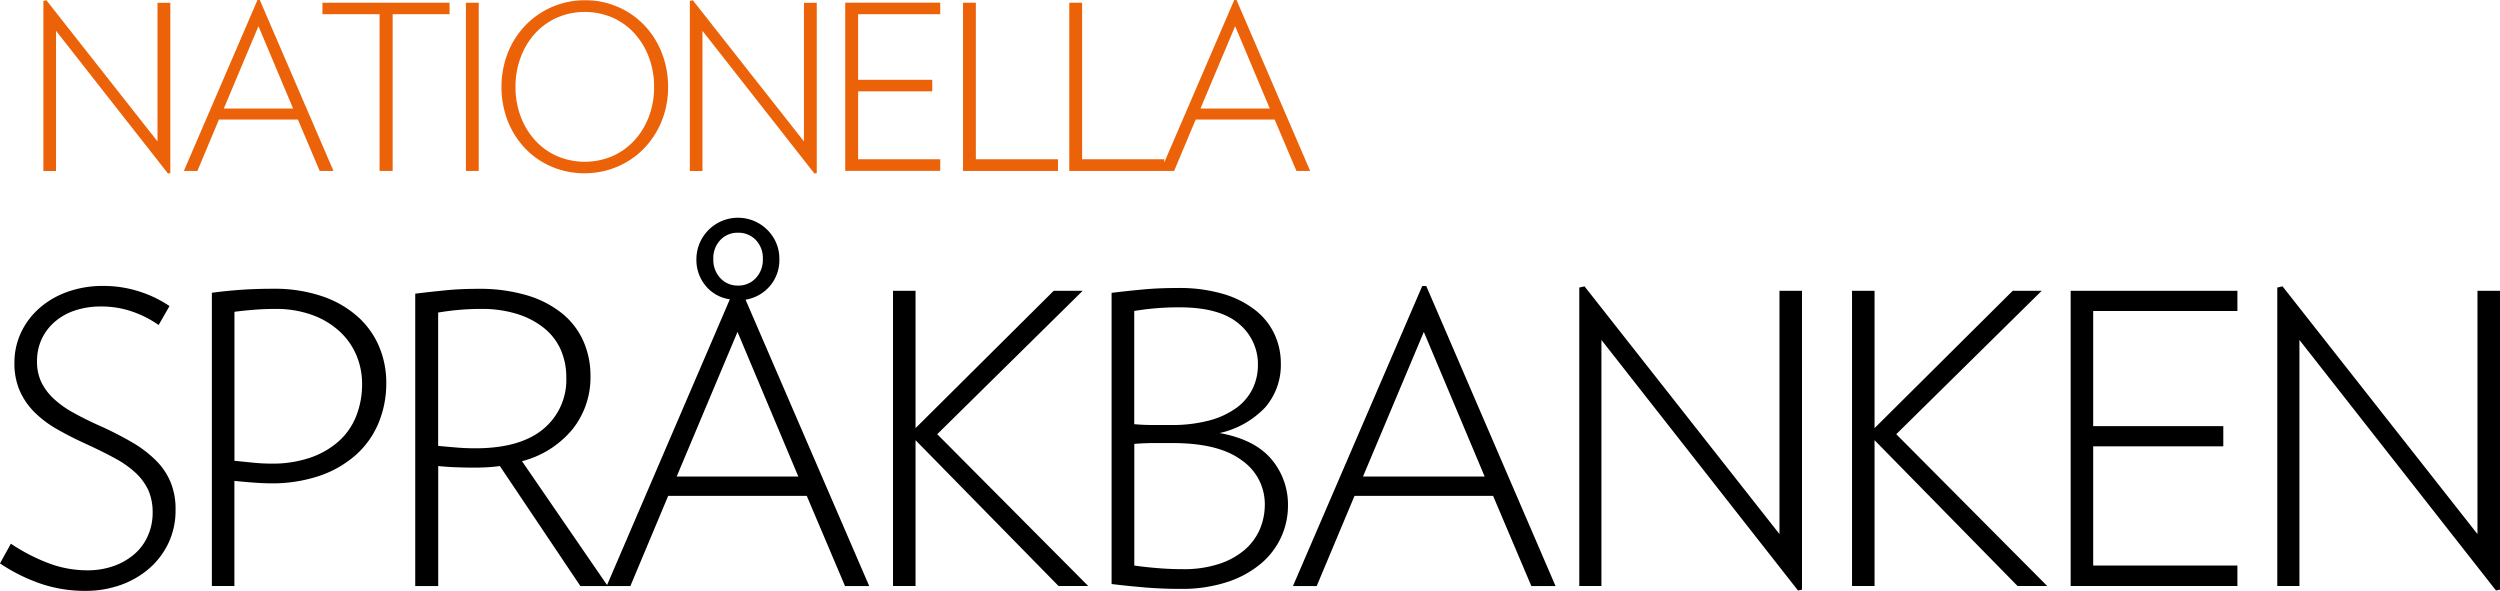 <svg xmlns="http://www.w3.org/2000/svg" width="391.76" height="92.59" viewBox="0 0 391.76 92.59">
  <g id="Logga_Nationella_sprakbanken" transform="translate(-110 -350)">
    <path id="Path_1" data-name="Path 1" d="M136.73,425.55a10.571,10.571,0,0,0-2.34-3.44,18.407,18.407,0,0,0-3.82-2.87,54.07,54.07,0,0,0-5.24-2.65c-1.39-.63-2.67-1.27-3.85-1.93a15.228,15.228,0,0,1-3.03-2.15,8.915,8.915,0,0,1-1.96-2.59,7.5,7.5,0,0,1-.69-3.31,8.205,8.205,0,0,1,.69-3.38,8.1,8.1,0,0,1,1.99-2.71,9.158,9.158,0,0,1,3.16-1.83,12.507,12.507,0,0,1,4.2-.66,14.525,14.525,0,0,1,4.95.82,16.563,16.563,0,0,1,4.07,2.08l1.7-2.97a18.323,18.323,0,0,0-4.7-2.27,18.11,18.11,0,0,0-5.71-.88,16.218,16.218,0,0,0-5.65.95,13.359,13.359,0,0,0-4.39,2.59,11.633,11.633,0,0,0-2.84,3.82,11.082,11.082,0,0,0-1.01,4.7,10.754,10.754,0,0,0,.79,4.26,10.927,10.927,0,0,0,2.27,3.38,16.626,16.626,0,0,0,3.63,2.75q2.145,1.23,4.8,2.43c1.64.76,3.09,1.48,4.36,2.18a15.419,15.419,0,0,1,3.19,2.27,8.828,8.828,0,0,1,1.96,2.71,8.572,8.572,0,0,1,.66,3.5,8.805,8.805,0,0,1-.73,3.57,8.032,8.032,0,0,1-2.08,2.87,10.11,10.11,0,0,1-3.25,1.89,12.08,12.08,0,0,1-4.17.69,17.139,17.139,0,0,1-6.15-1.14,29.538,29.538,0,0,1-5.84-3.03l-1.7,3.09a27.408,27.408,0,0,0,6.34,3.16,21.469,21.469,0,0,0,7.04,1.14,16.228,16.228,0,0,0,5.52-.92,13.815,13.815,0,0,0,4.48-2.59,12.124,12.124,0,0,0,3.03-4.01,11.907,11.907,0,0,0,1.1-5.18,10.981,10.981,0,0,0-.78-4.34Zm29.1-10.38a10.423,10.423,0,0,1-2.71,3.94,13.024,13.024,0,0,1-4.45,2.59,18.208,18.208,0,0,1-6.12.95,28.218,28.218,0,0,1-3-.16c-1.03-.1-1.97-.2-2.81-.28V398.86c.97-.13,2-.23,3.09-.32s2.19-.13,3.28-.13a16.469,16.469,0,0,1,5.9.98,12.69,12.69,0,0,1,4.26,2.59,10.728,10.728,0,0,1,2.59,3.72,11.4,11.4,0,0,1,.88,4.45,13.5,13.5,0,0,1-.91,5.02Zm3.59-10.83a13.182,13.182,0,0,0-3.31-4.67,16.141,16.141,0,0,0-5.55-3.22,23.178,23.178,0,0,0-7.83-1.2c-1.73,0-3.37.05-4.92.16s-3.09.26-4.61.47v45.95h3.53V425.36c.8.08,1.74.17,2.81.25s2.03.13,2.87.13a23.092,23.092,0,0,0,7.64-1.17,16.7,16.7,0,0,0,5.68-3.25,13.785,13.785,0,0,0,3.57-4.99,16.149,16.149,0,0,0,1.23-6.37,14.41,14.41,0,0,0-1.11-5.62Zm25.69,12.91q-3.63,3-10.64,3c-.97,0-1.98-.04-3.03-.13s-1.98-.17-2.78-.25V398.98a39.758,39.758,0,0,1,6.69-.57,18.452,18.452,0,0,1,5.78.82,12.727,12.727,0,0,1,4.2,2.24,9.046,9.046,0,0,1,2.56,3.38,10.6,10.6,0,0,1,.85,4.29,9.967,9.967,0,0,1-3.63,8.11Zm10.13,24.59L191.8,422.27a15.143,15.143,0,0,0,7.95-5.05,13.007,13.007,0,0,0,2.78-8.27,13.309,13.309,0,0,0-1.14-5.55,11.7,11.7,0,0,0-3.35-4.32,15.964,15.964,0,0,0-5.49-2.81,25.888,25.888,0,0,0-7.57-1.01c-1.81,0-3.48.07-5.02.22s-3.17.33-4.89.54v45.82h3.6V423.03c.76.08,1.67.15,2.75.19s2.03.06,2.87.06c.71,0,1.41-.02,2.08-.06s1.33-.1,1.96-.19l12.62,18.81h4.29Zm23.2-48.26a3.7,3.7,0,0,1-2.81,1.17,3.643,3.643,0,0,1-2.75-1.17,4.175,4.175,0,0,1-1.1-3,4.112,4.112,0,0,1,1.1-2.97,3.674,3.674,0,0,1,2.75-1.14,3.745,3.745,0,0,1,2.81,1.14,4.071,4.071,0,0,1,1.1,2.97,4.185,4.185,0,0,1-1.1,3Zm6.66,31.09H216.04l9.53-22.66,9.53,22.66Zm-4.74-38.53a6.515,6.515,0,0,0-11.23,4.51,6.312,6.312,0,0,0,1.42,4.1,5.924,5.924,0,0,0,3.82,2.15l-19.31,44.94h3.72l5.93-14.14h21.71l6,14.14h3.79l-19.38-44.88a6.31,6.31,0,0,0,3.85-2.18,6.217,6.217,0,0,0,1.45-4.13,6.3,6.3,0,0,0-1.77-4.51Zm50.18,55.7-23.67-23.8,22.79-22.47h-4.54l-21.65,21.52V395.57h-3.53v46.26h3.53V418.98l22.41,22.85h4.66Zm26.83-8.78a9.023,9.023,0,0,1-2.43,3.19,11.873,11.873,0,0,1-4.01,2.15,17.658,17.658,0,0,1-5.55.79c-1.3,0-2.62-.05-3.94-.16s-2.56-.24-3.69-.41V419.56c.97-.08,2-.13,3.09-.13h2.9q7.26,0,10.86,2.71a8.334,8.334,0,0,1,3.6,6.94,9.875,9.875,0,0,1-.83,3.98Zm-1.08-22.15a8.163,8.163,0,0,1-2.49,2.97,12.886,12.886,0,0,1-4.23,1.99,22.574,22.574,0,0,1-6.09.73h-2.87c-.95,0-1.9-.04-2.87-.13V398.73a42.1,42.1,0,0,1,7.07-.57q6.315,0,9.31,2.56a8.19,8.19,0,0,1,3,6.53,8.459,8.459,0,0,1-.83,3.66Zm2.97,11.08q-2.6-3.12-8.14-4.13a14,14,0,0,0,7.16-4.04,10.166,10.166,0,0,0,2.43-6.94,10.7,10.7,0,0,0-.98-4.48,10.332,10.332,0,0,0-2.97-3.76,14.907,14.907,0,0,0-5.02-2.56,24.3,24.3,0,0,0-7.2-.95c-1.89,0-3.66.07-5.3.22s-3.32.33-5.05.54v45.63c1.72.21,3.48.39,5.27.54s3.63.22,5.52.22a22.852,22.852,0,0,0,7.32-1.07,15.9,15.9,0,0,0,5.27-2.87,11.939,11.939,0,0,0,3.19-4.17,11.816,11.816,0,0,0,1.07-4.89,10.98,10.98,0,0,0-2.57-7.29Zm33.39,2.68H323.59l9.53-22.66,9.53,22.66Zm11.11,17.17L333.5,394.82h-.63l-20.26,47.02h3.72l5.93-14.14h21.71l6,14.14Zm38.62.56V395.57h-3.53v38.12L358.3,394.87l-.82.19v46.77h3.47V403.27l30.8,39.26.63-.13Zm38.44-.56-23.67-23.8,22.79-22.47H425.4l-21.65,21.52V395.57h-3.53v46.26h3.53V418.98l22.41,22.85h4.66Zm29.79,0v-3.22h-22.6V419.94H458.4v-3.16H438.01V398.73h22.6v-3.16H434.48v46.26h26.13Zm41.15.56V395.57h-3.53v38.12l-30.55-38.82-.82.19v46.77h3.47V403.27l30.8,39.26.63-.13Z"/>
    <path id="Path_2" data-name="Path 2" d="M136.69,377.12V350.44h-2.01v21.72l-17.41-22.12-.47.11V376.8h1.98V354.83l17.55,22.37.36-.08Zm19.24-10.11H145.07l5.43-12.91,5.43,12.91Zm6.33,9.78L150.71,350h-.36l-11.54,26.79h2.12l3.38-8.06h12.37l3.42,8.06Z" fill="#eb6209"/>
    <path id="Path_3" data-name="Path 3" d="M180.45,352.23v-1.8H160.53v1.8h8.95v24.56h2.05V352.23Zm4.57,24.56V350.43h-2.01v26.36h2.01Zm26.67-8.54a11.431,11.431,0,0,1-2.25,3.72,10.24,10.24,0,0,1-3.43,2.48,11.059,11.059,0,0,1-8.74,0,10.277,10.277,0,0,1-3.43-2.48,11.537,11.537,0,0,1-2.25-3.72,12.971,12.971,0,0,1-.81-4.62,13.121,13.121,0,0,1,.81-4.64,11.525,11.525,0,0,1,2.25-3.74,10.379,10.379,0,0,1,3.43-2.48,11.059,11.059,0,0,1,8.74,0,10.277,10.277,0,0,1,3.43,2.48,11.525,11.525,0,0,1,2.25,3.74,13.081,13.081,0,0,1,.81,4.64,12.931,12.931,0,0,1-.81,4.62Zm1.99-10.03a13.182,13.182,0,0,0-2.77-4.32,12.58,12.58,0,0,0-4.14-2.84,12.722,12.722,0,0,0-5.07-1.02,12.878,12.878,0,0,0-9.29,3.86,13.336,13.336,0,0,0-2.81,4.32,14.872,14.872,0,0,0-.01,10.8,13.2,13.2,0,0,0,2.77,4.3,12.378,12.378,0,0,0,4.14,2.82,12.89,12.89,0,0,0,5.07,1.01,13.064,13.064,0,0,0,5.12-1.01,12.707,12.707,0,0,0,4.17-2.82,13.353,13.353,0,0,0,2.81-4.3,14.021,14.021,0,0,0,1.02-5.39,14.347,14.347,0,0,0-1.01-5.41Zm24.31,18.9V350.44h-2.01v21.72l-17.41-22.12-.47.11V376.8h1.98V354.83l17.55,22.37.36-.08Zm19.35-.33v-1.83H244.47V364.31h11.62v-1.8H244.47V352.22h12.87v-1.8H242.45v26.36h14.89Zm18.45,0v-1.83H262.92V350.43h-2.01v26.36h14.88Zm16.65,0v-1.83H279.57V350.43h-2.01v26.36h14.88Zm16.54-9.78H298.12l5.43-12.91,5.43,12.91Zm6.33,9.78L303.77,350h-.36l-11.54,26.79h2.12l3.38-8.06h12.37l3.42,8.06Z" fill="#eb6209"/>
  </g>
</svg>
